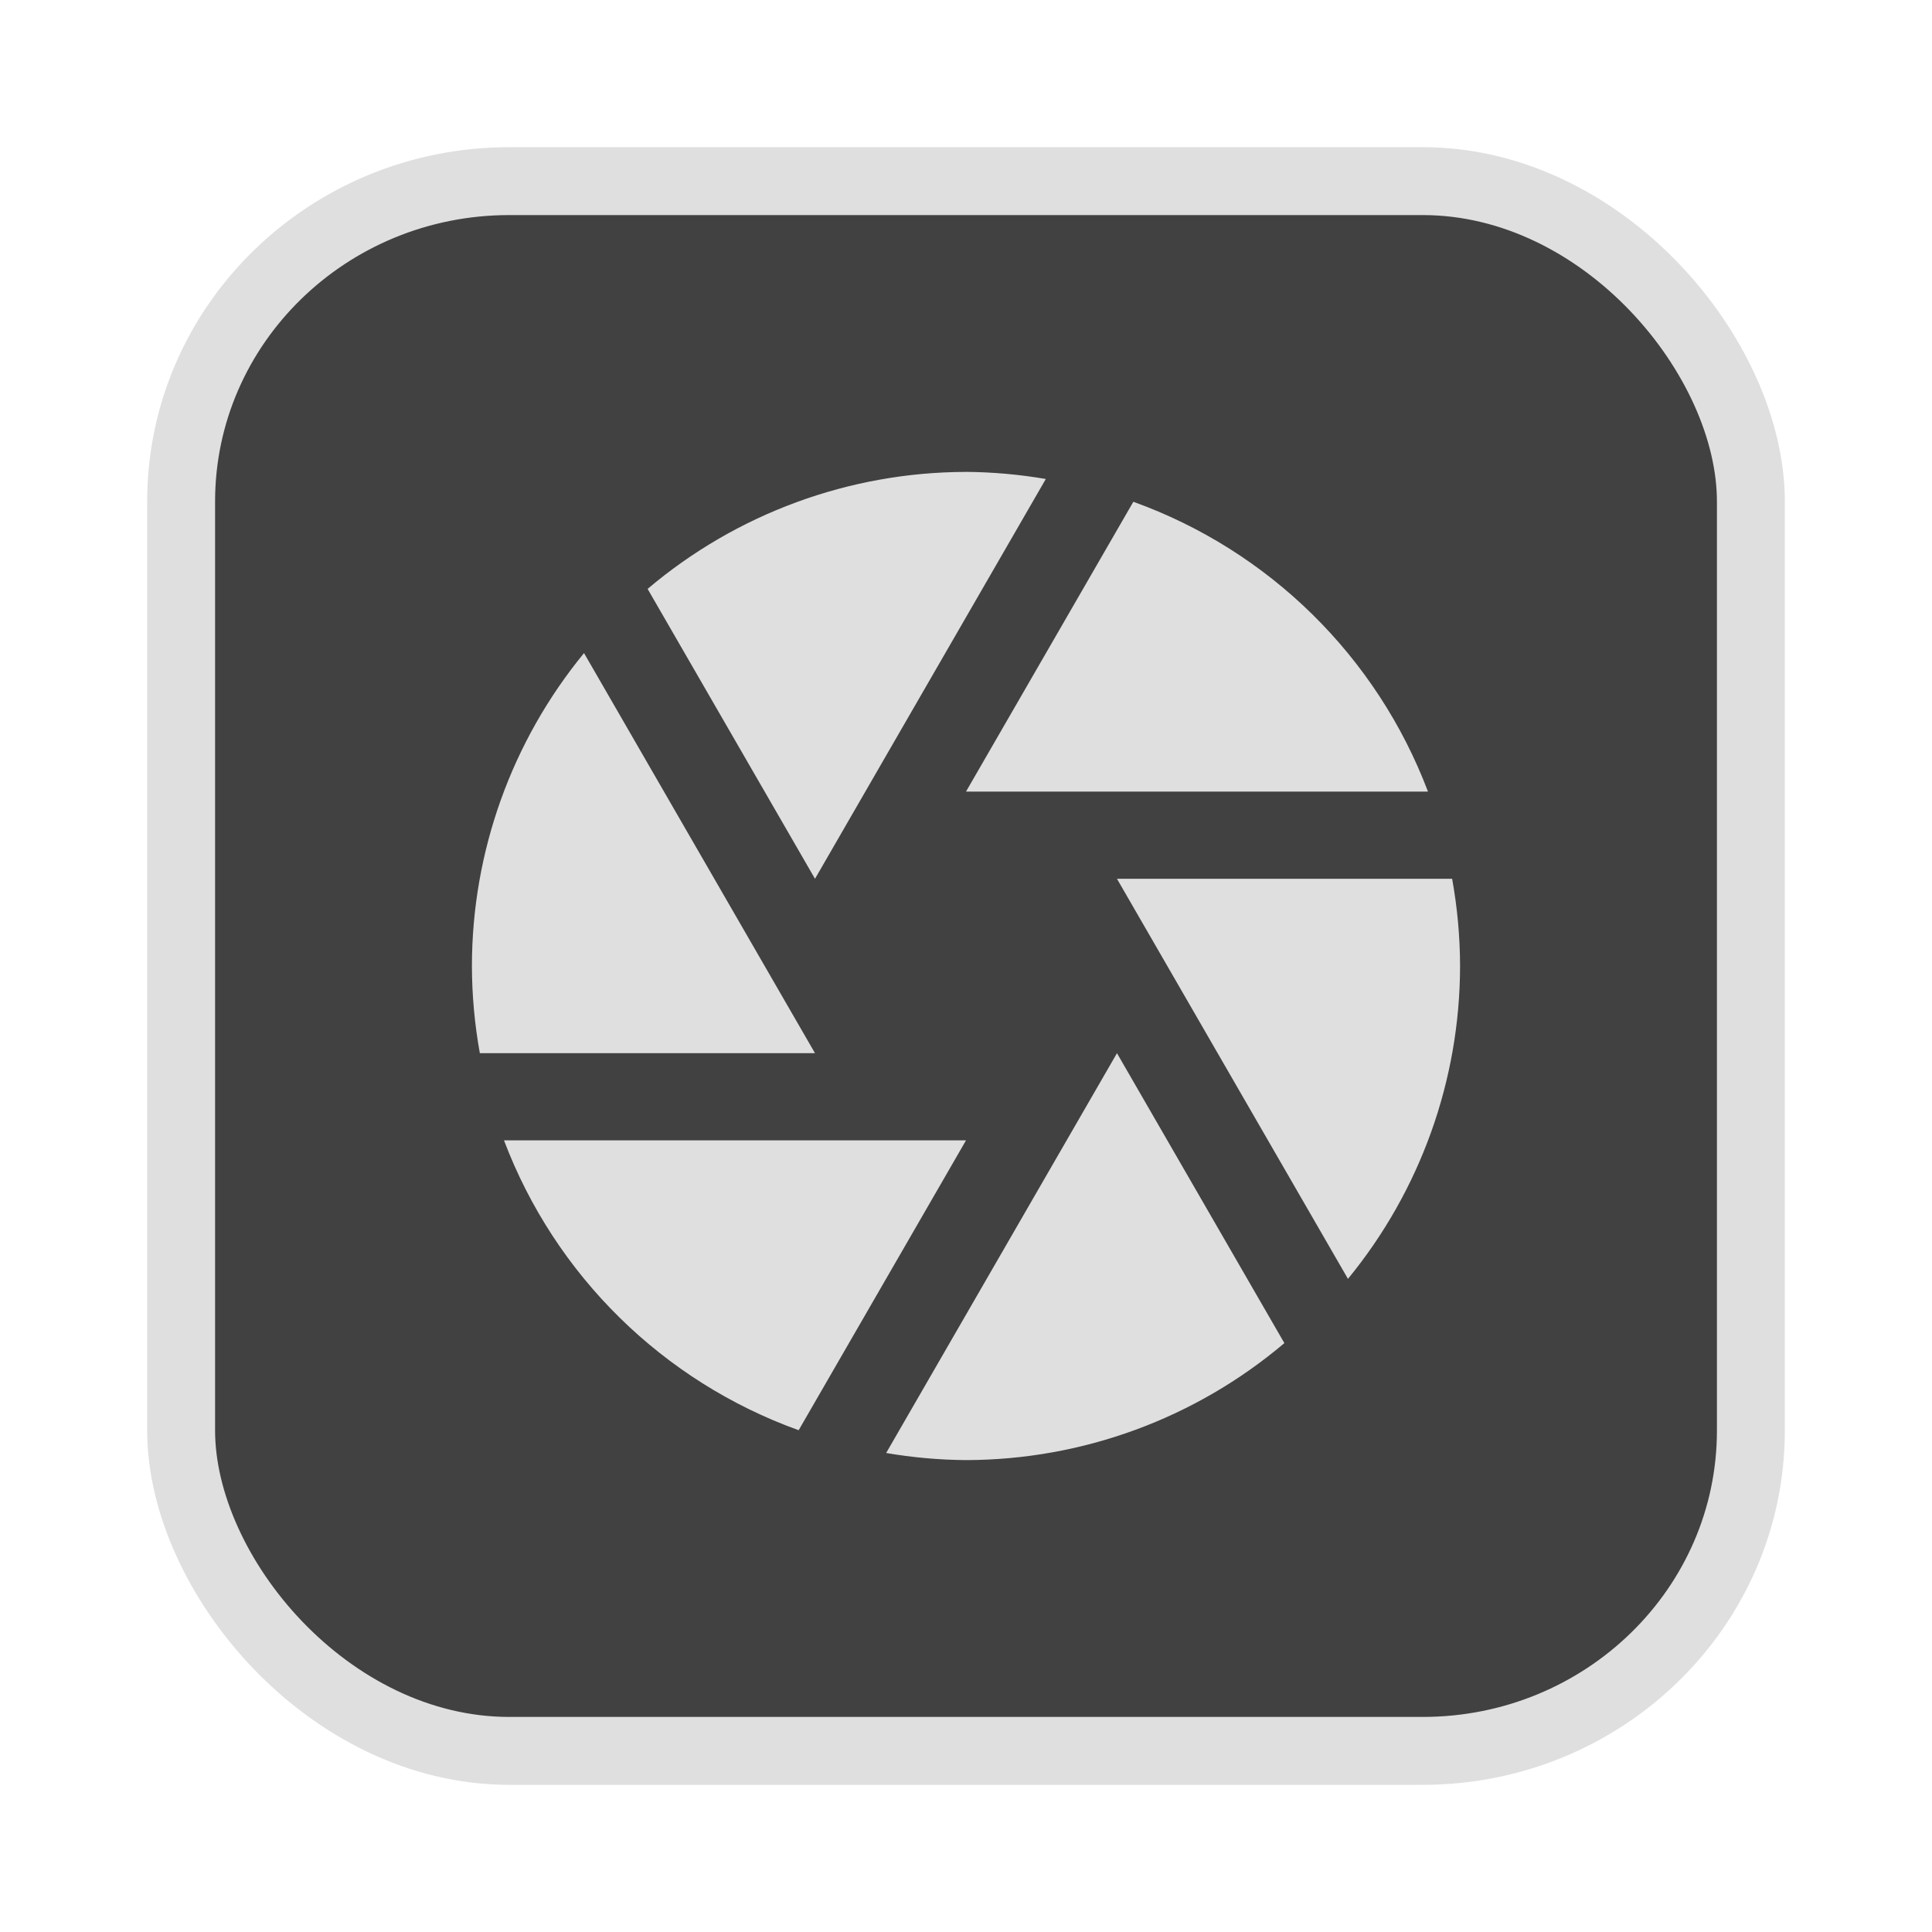 <?xml version="1.0" encoding="UTF-8" standalone="no"?>
<svg
   width="64"
   height="64"
   version="1.1"
   id="svg73"
   sodipodi:docname="audacious.svg"
   inkscape:version="1.4.2 (ebf0e940d0, 2025-05-08)"
   xmlns:inkscape="http://www.inkscape.org/namespaces/inkscape"
   xmlns:sodipodi="http://sodipodi.sourceforge.net/DTD/sodipodi-0.dtd"
   xmlns="http://www.w3.org/2000/svg"
   xmlns:svg="http://www.w3.org/2000/svg"
   xmlns:rdf="http://www.w3.org/1999/02/22-rdf-syntax-ns#"
   xmlns:cc="http://creativecommons.org/ns#"
   xmlns:dc="http://purl.org/dc/elements/1.1/">
  <sodipodi:namedview
     pagecolor="#f5f7fa"
     bordercolor="#666666"
     borderopacity="1"
     objecttolerance="10"
     gridtolerance="10"
     guidetolerance="10"
     inkscape:pageopacity="0"
     inkscape:pageshadow="2"
     inkscape:window-width="1377"
     inkscape:window-height="886"
     id="namedview75"
     showgrid="false"
     inkscape:zoom="6.2890624"
     inkscape:cx="47.622361"
     inkscape:cy="45.396274"
     inkscape:window-x="86"
     inkscape:window-y="56"
     inkscape:window-maximized="0"
     inkscape:current-layer="g877"
     inkscape:document-rotation="0"
     inkscape:pagecheckerboard="0"
     inkscape:showpageshadow="2"
     inkscape:deskcolor="#d1d1d1" />
  <defs
     id="defs29" />
  <circle
     cx="32.516"
     cy="31.878"
     r="0"
     fill="url(#b)"
     stroke-width="1.571"
     id="circle41"
     style="fill:url(#b)" />
  <g
     aria-label="GZ"
     transform="matrix(1.221,0,0,0.819,0.496,-0.166)"
     id="text93"
     style="font-weight:bold;font-size:11.526px;line-height:1.25;font-family:sans-serif;-inkscape-font-specification:'sans-serif Bold';fill:#f2f2f2;stroke-width:0.288" />
  <g
     id="g877"
     transform="matrix(1.1,0,0,1.1,-3.185,-3.207)">
    <rect
       x="8.35"
       y="8.37"
       width="47.273"
       height="47.273"
       rx="9.883"
       ry="9.649"
       fill="url(#linearGradient862)"
       stroke-width="3.054"
       id="rect35-7-3"
       style="fill:#414141;fill-opacity:1;stroke:#dfdfdf;stroke-width:2.045;stroke-dasharray:none;stroke-opacity:1" />
    <path
       style="fill:#dfdfdf;stroke-width:0.875;fill-opacity:1"
       d="m 31.986,17.127 c -3.512,0.006 -6.908,1.254 -9.588,3.523 l 5.041,8.73 6.951,-12.04 c -0.794,-0.136 -1.598,-0.208 -2.404,-0.214 z m 5.04,0.899 -5.04,8.729 h 13.913 c -1.54,-4.066 -4.783,-7.256 -8.874,-8.729 z m -16.543,4.557 c -2.18,2.657 -3.373,5.986 -3.376,9.423 0.002,0.881 0.082,1.759 0.239,2.626 h 10.093 z m 16.05,6.797 6.956,12.048 c 2.18,-2.657 3.373,-5.986 3.376,-9.423 -0.002,-0.881 -0.082,-1.759 -0.239,-2.626 z m 0,5.252 -6.951,12.04 c 0.794,0.136 1.598,0.208 2.404,0.214 3.512,-0.006 6.908,-1.254 9.588,-3.523 z M 18.073,37.257 c 1.54,4.066 4.783,7.256 8.874,8.729 l 5.04,-8.729 z"
       id="path3-7" />
  </g>
</svg>
